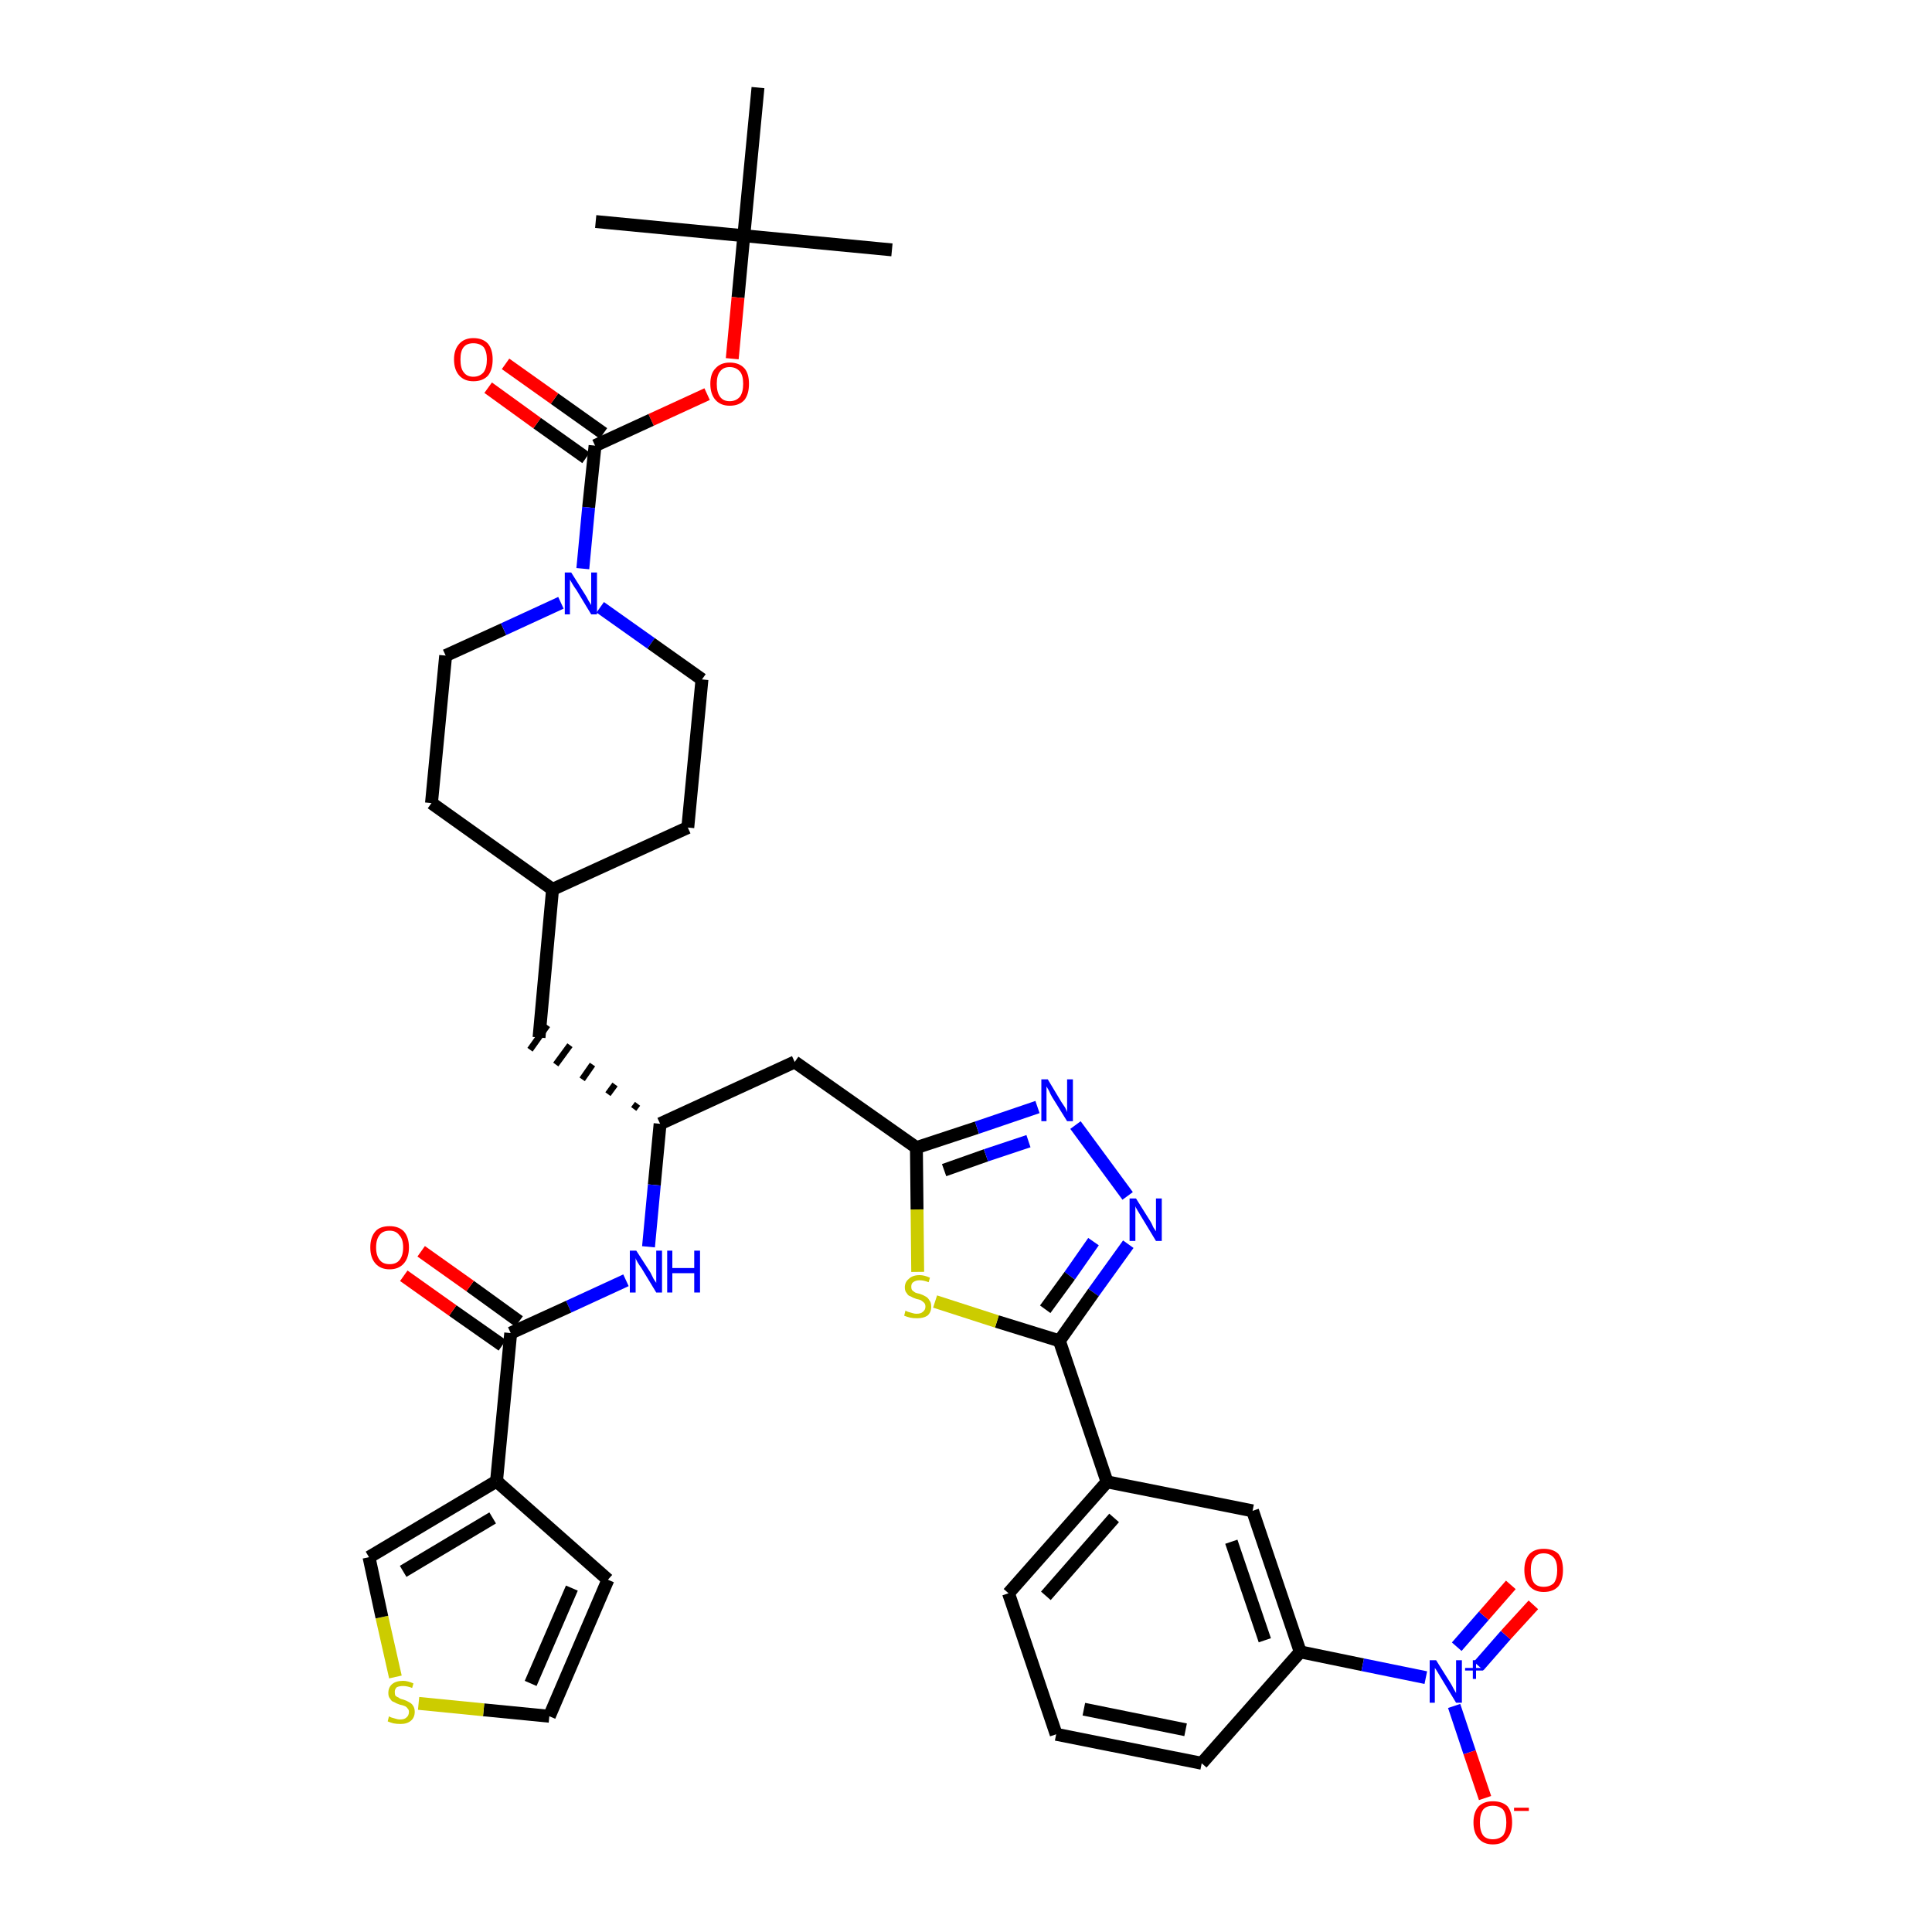 <?xml version='1.0' encoding='iso-8859-1'?>
<svg version='1.1' baseProfile='full'
              xmlns='http://www.w3.org/2000/svg'
                      xmlns:rdkit='http://www.rdkit.org/xml'
                      xmlns:xlink='http://www.w3.org/1999/xlink'
                  xml:space='preserve'
width='300px' height='300px' viewBox='0 0 300 300'>
<!-- END OF HEADER -->
<path class='bond-0 atom-0 atom-1' d='M 138.5,38.8 L 115.5,36.6' style='fill:none;fill-rule:evenodd;stroke:#000000;stroke-width:2.0px;stroke-linecap:butt;stroke-linejoin:miter;stroke-opacity:1' />
<path class='bond-1 atom-1 atom-2' d='M 115.5,36.6 L 92.5,34.4' style='fill:none;fill-rule:evenodd;stroke:#000000;stroke-width:2.0px;stroke-linecap:butt;stroke-linejoin:miter;stroke-opacity:1' />
<path class='bond-2 atom-1 atom-3' d='M 115.5,36.6 L 117.7,13.6' style='fill:none;fill-rule:evenodd;stroke:#000000;stroke-width:2.0px;stroke-linecap:butt;stroke-linejoin:miter;stroke-opacity:1' />
<path class='bond-3 atom-1 atom-4' d='M 115.5,36.6 L 114.6,46.2' style='fill:none;fill-rule:evenodd;stroke:#000000;stroke-width:2.0px;stroke-linecap:butt;stroke-linejoin:miter;stroke-opacity:1' />
<path class='bond-3 atom-1 atom-4' d='M 114.6,46.2 L 113.7,55.7' style='fill:none;fill-rule:evenodd;stroke:#FF0000;stroke-width:2.0px;stroke-linecap:butt;stroke-linejoin:miter;stroke-opacity:1' />
<path class='bond-4 atom-4 atom-5' d='M 109.8,61.2 L 101.1,65.2' style='fill:none;fill-rule:evenodd;stroke:#FF0000;stroke-width:2.0px;stroke-linecap:butt;stroke-linejoin:miter;stroke-opacity:1' />
<path class='bond-4 atom-4 atom-5' d='M 101.1,65.2 L 92.4,69.2' style='fill:none;fill-rule:evenodd;stroke:#000000;stroke-width:2.0px;stroke-linecap:butt;stroke-linejoin:miter;stroke-opacity:1' />
<path class='bond-5 atom-5 atom-6' d='M 93.7,67.3 L 86.1,61.9' style='fill:none;fill-rule:evenodd;stroke:#000000;stroke-width:2.0px;stroke-linecap:butt;stroke-linejoin:miter;stroke-opacity:1' />
<path class='bond-5 atom-5 atom-6' d='M 86.1,61.9 L 78.5,56.5' style='fill:none;fill-rule:evenodd;stroke:#FF0000;stroke-width:2.0px;stroke-linecap:butt;stroke-linejoin:miter;stroke-opacity:1' />
<path class='bond-5 atom-5 atom-6' d='M 91.0,71.1 L 83.4,65.7' style='fill:none;fill-rule:evenodd;stroke:#000000;stroke-width:2.0px;stroke-linecap:butt;stroke-linejoin:miter;stroke-opacity:1' />
<path class='bond-5 atom-5 atom-6' d='M 83.4,65.7 L 75.8,60.2' style='fill:none;fill-rule:evenodd;stroke:#FF0000;stroke-width:2.0px;stroke-linecap:butt;stroke-linejoin:miter;stroke-opacity:1' />
<path class='bond-6 atom-5 atom-7' d='M 92.4,69.2 L 91.4,78.8' style='fill:none;fill-rule:evenodd;stroke:#000000;stroke-width:2.0px;stroke-linecap:butt;stroke-linejoin:miter;stroke-opacity:1' />
<path class='bond-6 atom-5 atom-7' d='M 91.4,78.8 L 90.5,88.3' style='fill:none;fill-rule:evenodd;stroke:#0000FF;stroke-width:2.0px;stroke-linecap:butt;stroke-linejoin:miter;stroke-opacity:1' />
<path class='bond-7 atom-7 atom-8' d='M 93.2,94.3 L 101.1,99.9' style='fill:none;fill-rule:evenodd;stroke:#0000FF;stroke-width:2.0px;stroke-linecap:butt;stroke-linejoin:miter;stroke-opacity:1' />
<path class='bond-7 atom-7 atom-8' d='M 101.1,99.9 L 109.0,105.5' style='fill:none;fill-rule:evenodd;stroke:#000000;stroke-width:2.0px;stroke-linecap:butt;stroke-linejoin:miter;stroke-opacity:1' />
<path class='bond-37 atom-37 atom-7' d='M 69.2,101.8 L 78.2,97.7' style='fill:none;fill-rule:evenodd;stroke:#000000;stroke-width:2.0px;stroke-linecap:butt;stroke-linejoin:miter;stroke-opacity:1' />
<path class='bond-37 atom-37 atom-7' d='M 78.2,97.7 L 87.1,93.6' style='fill:none;fill-rule:evenodd;stroke:#0000FF;stroke-width:2.0px;stroke-linecap:butt;stroke-linejoin:miter;stroke-opacity:1' />
<path class='bond-8 atom-8 atom-9' d='M 109.0,105.5 L 106.8,128.5' style='fill:none;fill-rule:evenodd;stroke:#000000;stroke-width:2.0px;stroke-linecap:butt;stroke-linejoin:miter;stroke-opacity:1' />
<path class='bond-9 atom-9 atom-10' d='M 106.8,128.5 L 85.8,138.1' style='fill:none;fill-rule:evenodd;stroke:#000000;stroke-width:2.0px;stroke-linecap:butt;stroke-linejoin:miter;stroke-opacity:1' />
<path class='bond-10 atom-10 atom-11' d='M 85.8,138.1 L 83.7,161.1' style='fill:none;fill-rule:evenodd;stroke:#000000;stroke-width:2.0px;stroke-linecap:butt;stroke-linejoin:miter;stroke-opacity:1' />
<path class='bond-35 atom-10 atom-36' d='M 85.8,138.1 L 67.0,124.7' style='fill:none;fill-rule:evenodd;stroke:#000000;stroke-width:2.0px;stroke-linecap:butt;stroke-linejoin:miter;stroke-opacity:1' />
<path class='bond-11 atom-12 atom-11' d='M 99.0,171.4 L 98.4,172.2' style='fill:none;fill-rule:evenodd;stroke:#000000;stroke-width:1.0px;stroke-linecap:butt;stroke-linejoin:miter;stroke-opacity:1' />
<path class='bond-11 atom-12 atom-11' d='M 95.5,168.4 L 94.4,169.9' style='fill:none;fill-rule:evenodd;stroke:#000000;stroke-width:1.0px;stroke-linecap:butt;stroke-linejoin:miter;stroke-opacity:1' />
<path class='bond-11 atom-12 atom-11' d='M 92.0,165.3 L 90.4,167.6' style='fill:none;fill-rule:evenodd;stroke:#000000;stroke-width:1.0px;stroke-linecap:butt;stroke-linejoin:miter;stroke-opacity:1' />
<path class='bond-11 atom-12 atom-11' d='M 88.5,162.3 L 86.3,165.3' style='fill:none;fill-rule:evenodd;stroke:#000000;stroke-width:1.0px;stroke-linecap:butt;stroke-linejoin:miter;stroke-opacity:1' />
<path class='bond-11 atom-12 atom-11' d='M 85.0,159.2 L 82.3,163.0' style='fill:none;fill-rule:evenodd;stroke:#000000;stroke-width:1.0px;stroke-linecap:butt;stroke-linejoin:miter;stroke-opacity:1' />
<path class='bond-12 atom-12 atom-13' d='M 102.5,174.5 L 123.4,164.9' style='fill:none;fill-rule:evenodd;stroke:#000000;stroke-width:2.0px;stroke-linecap:butt;stroke-linejoin:miter;stroke-opacity:1' />
<path class='bond-27 atom-12 atom-28' d='M 102.5,174.5 L 101.6,184.0' style='fill:none;fill-rule:evenodd;stroke:#000000;stroke-width:2.0px;stroke-linecap:butt;stroke-linejoin:miter;stroke-opacity:1' />
<path class='bond-27 atom-12 atom-28' d='M 101.6,184.0 L 100.7,193.6' style='fill:none;fill-rule:evenodd;stroke:#0000FF;stroke-width:2.0px;stroke-linecap:butt;stroke-linejoin:miter;stroke-opacity:1' />
<path class='bond-13 atom-13 atom-14' d='M 123.4,164.9 L 142.3,178.2' style='fill:none;fill-rule:evenodd;stroke:#000000;stroke-width:2.0px;stroke-linecap:butt;stroke-linejoin:miter;stroke-opacity:1' />
<path class='bond-14 atom-14 atom-15' d='M 142.3,178.2 L 151.7,175.1' style='fill:none;fill-rule:evenodd;stroke:#000000;stroke-width:2.0px;stroke-linecap:butt;stroke-linejoin:miter;stroke-opacity:1' />
<path class='bond-14 atom-14 atom-15' d='M 151.7,175.1 L 161.1,171.9' style='fill:none;fill-rule:evenodd;stroke:#0000FF;stroke-width:2.0px;stroke-linecap:butt;stroke-linejoin:miter;stroke-opacity:1' />
<path class='bond-14 atom-14 atom-15' d='M 146.6,181.7 L 153.1,179.4' style='fill:none;fill-rule:evenodd;stroke:#000000;stroke-width:2.0px;stroke-linecap:butt;stroke-linejoin:miter;stroke-opacity:1' />
<path class='bond-14 atom-14 atom-15' d='M 153.1,179.4 L 159.7,177.2' style='fill:none;fill-rule:evenodd;stroke:#0000FF;stroke-width:2.0px;stroke-linecap:butt;stroke-linejoin:miter;stroke-opacity:1' />
<path class='bond-38 atom-27 atom-14' d='M 142.5,197.5 L 142.4,187.8' style='fill:none;fill-rule:evenodd;stroke:#CCCC00;stroke-width:2.0px;stroke-linecap:butt;stroke-linejoin:miter;stroke-opacity:1' />
<path class='bond-38 atom-27 atom-14' d='M 142.4,187.8 L 142.3,178.2' style='fill:none;fill-rule:evenodd;stroke:#000000;stroke-width:2.0px;stroke-linecap:butt;stroke-linejoin:miter;stroke-opacity:1' />
<path class='bond-15 atom-15 atom-16' d='M 167.0,174.7 L 175.1,185.7' style='fill:none;fill-rule:evenodd;stroke:#0000FF;stroke-width:2.0px;stroke-linecap:butt;stroke-linejoin:miter;stroke-opacity:1' />
<path class='bond-16 atom-16 atom-17' d='M 175.2,193.2 L 169.8,200.7' style='fill:none;fill-rule:evenodd;stroke:#0000FF;stroke-width:2.0px;stroke-linecap:butt;stroke-linejoin:miter;stroke-opacity:1' />
<path class='bond-16 atom-16 atom-17' d='M 169.8,200.7 L 164.5,208.2' style='fill:none;fill-rule:evenodd;stroke:#000000;stroke-width:2.0px;stroke-linecap:butt;stroke-linejoin:miter;stroke-opacity:1' />
<path class='bond-16 atom-16 atom-17' d='M 169.8,192.8 L 166.1,198.1' style='fill:none;fill-rule:evenodd;stroke:#0000FF;stroke-width:2.0px;stroke-linecap:butt;stroke-linejoin:miter;stroke-opacity:1' />
<path class='bond-16 atom-16 atom-17' d='M 166.1,198.1 L 162.3,203.3' style='fill:none;fill-rule:evenodd;stroke:#000000;stroke-width:2.0px;stroke-linecap:butt;stroke-linejoin:miter;stroke-opacity:1' />
<path class='bond-17 atom-17 atom-18' d='M 164.5,208.2 L 171.9,230.1' style='fill:none;fill-rule:evenodd;stroke:#000000;stroke-width:2.0px;stroke-linecap:butt;stroke-linejoin:miter;stroke-opacity:1' />
<path class='bond-26 atom-17 atom-27' d='M 164.5,208.2 L 154.8,205.2' style='fill:none;fill-rule:evenodd;stroke:#000000;stroke-width:2.0px;stroke-linecap:butt;stroke-linejoin:miter;stroke-opacity:1' />
<path class='bond-26 atom-17 atom-27' d='M 154.8,205.2 L 145.2,202.1' style='fill:none;fill-rule:evenodd;stroke:#CCCC00;stroke-width:2.0px;stroke-linecap:butt;stroke-linejoin:miter;stroke-opacity:1' />
<path class='bond-18 atom-18 atom-19' d='M 171.9,230.1 L 156.6,247.4' style='fill:none;fill-rule:evenodd;stroke:#000000;stroke-width:2.0px;stroke-linecap:butt;stroke-linejoin:miter;stroke-opacity:1' />
<path class='bond-18 atom-18 atom-19' d='M 173.0,235.7 L 162.4,247.8' style='fill:none;fill-rule:evenodd;stroke:#000000;stroke-width:2.0px;stroke-linecap:butt;stroke-linejoin:miter;stroke-opacity:1' />
<path class='bond-40 atom-26 atom-18' d='M 194.5,234.6 L 171.9,230.1' style='fill:none;fill-rule:evenodd;stroke:#000000;stroke-width:2.0px;stroke-linecap:butt;stroke-linejoin:miter;stroke-opacity:1' />
<path class='bond-19 atom-19 atom-20' d='M 156.6,247.4 L 164.0,269.3' style='fill:none;fill-rule:evenodd;stroke:#000000;stroke-width:2.0px;stroke-linecap:butt;stroke-linejoin:miter;stroke-opacity:1' />
<path class='bond-20 atom-20 atom-21' d='M 164.0,269.3 L 186.6,273.8' style='fill:none;fill-rule:evenodd;stroke:#000000;stroke-width:2.0px;stroke-linecap:butt;stroke-linejoin:miter;stroke-opacity:1' />
<path class='bond-20 atom-20 atom-21' d='M 168.3,265.4 L 184.1,268.6' style='fill:none;fill-rule:evenodd;stroke:#000000;stroke-width:2.0px;stroke-linecap:butt;stroke-linejoin:miter;stroke-opacity:1' />
<path class='bond-21 atom-21 atom-22' d='M 186.6,273.8 L 201.9,256.5' style='fill:none;fill-rule:evenodd;stroke:#000000;stroke-width:2.0px;stroke-linecap:butt;stroke-linejoin:miter;stroke-opacity:1' />
<path class='bond-22 atom-22 atom-23' d='M 201.9,256.5 L 211.6,258.5' style='fill:none;fill-rule:evenodd;stroke:#000000;stroke-width:2.0px;stroke-linecap:butt;stroke-linejoin:miter;stroke-opacity:1' />
<path class='bond-22 atom-22 atom-23' d='M 211.6,258.5 L 221.4,260.5' style='fill:none;fill-rule:evenodd;stroke:#0000FF;stroke-width:2.0px;stroke-linecap:butt;stroke-linejoin:miter;stroke-opacity:1' />
<path class='bond-25 atom-22 atom-26' d='M 201.9,256.5 L 194.5,234.6' style='fill:none;fill-rule:evenodd;stroke:#000000;stroke-width:2.0px;stroke-linecap:butt;stroke-linejoin:miter;stroke-opacity:1' />
<path class='bond-25 atom-22 atom-26' d='M 196.4,254.7 L 191.2,239.4' style='fill:none;fill-rule:evenodd;stroke:#000000;stroke-width:2.0px;stroke-linecap:butt;stroke-linejoin:miter;stroke-opacity:1' />
<path class='bond-23 atom-23 atom-24' d='M 229.6,258.7 L 233.8,253.9' style='fill:none;fill-rule:evenodd;stroke:#0000FF;stroke-width:2.0px;stroke-linecap:butt;stroke-linejoin:miter;stroke-opacity:1' />
<path class='bond-23 atom-23 atom-24' d='M 233.8,253.9 L 238.1,249.2' style='fill:none;fill-rule:evenodd;stroke:#FF0000;stroke-width:2.0px;stroke-linecap:butt;stroke-linejoin:miter;stroke-opacity:1' />
<path class='bond-23 atom-23 atom-24' d='M 226.2,255.7 L 230.4,250.9' style='fill:none;fill-rule:evenodd;stroke:#0000FF;stroke-width:2.0px;stroke-linecap:butt;stroke-linejoin:miter;stroke-opacity:1' />
<path class='bond-23 atom-23 atom-24' d='M 230.4,250.9 L 234.6,246.1' style='fill:none;fill-rule:evenodd;stroke:#FF0000;stroke-width:2.0px;stroke-linecap:butt;stroke-linejoin:miter;stroke-opacity:1' />
<path class='bond-24 atom-23 atom-25' d='M 225.8,264.9 L 228.2,272.1' style='fill:none;fill-rule:evenodd;stroke:#0000FF;stroke-width:2.0px;stroke-linecap:butt;stroke-linejoin:miter;stroke-opacity:1' />
<path class='bond-24 atom-23 atom-25' d='M 228.2,272.1 L 230.6,279.2' style='fill:none;fill-rule:evenodd;stroke:#FF0000;stroke-width:2.0px;stroke-linecap:butt;stroke-linejoin:miter;stroke-opacity:1' />
<path class='bond-28 atom-28 atom-29' d='M 97.2,198.8 L 88.3,202.9' style='fill:none;fill-rule:evenodd;stroke:#0000FF;stroke-width:2.0px;stroke-linecap:butt;stroke-linejoin:miter;stroke-opacity:1' />
<path class='bond-28 atom-28 atom-29' d='M 88.3,202.9 L 79.3,207.0' style='fill:none;fill-rule:evenodd;stroke:#000000;stroke-width:2.0px;stroke-linecap:butt;stroke-linejoin:miter;stroke-opacity:1' />
<path class='bond-29 atom-29 atom-30' d='M 80.6,205.2 L 73.0,199.7' style='fill:none;fill-rule:evenodd;stroke:#000000;stroke-width:2.0px;stroke-linecap:butt;stroke-linejoin:miter;stroke-opacity:1' />
<path class='bond-29 atom-29 atom-30' d='M 73.0,199.7 L 65.4,194.3' style='fill:none;fill-rule:evenodd;stroke:#FF0000;stroke-width:2.0px;stroke-linecap:butt;stroke-linejoin:miter;stroke-opacity:1' />
<path class='bond-29 atom-29 atom-30' d='M 78.0,208.9 L 70.3,203.5' style='fill:none;fill-rule:evenodd;stroke:#000000;stroke-width:2.0px;stroke-linecap:butt;stroke-linejoin:miter;stroke-opacity:1' />
<path class='bond-29 atom-29 atom-30' d='M 70.3,203.5 L 62.7,198.1' style='fill:none;fill-rule:evenodd;stroke:#FF0000;stroke-width:2.0px;stroke-linecap:butt;stroke-linejoin:miter;stroke-opacity:1' />
<path class='bond-30 atom-29 atom-31' d='M 79.3,207.0 L 77.1,230.0' style='fill:none;fill-rule:evenodd;stroke:#000000;stroke-width:2.0px;stroke-linecap:butt;stroke-linejoin:miter;stroke-opacity:1' />
<path class='bond-31 atom-31 atom-32' d='M 77.1,230.0 L 94.4,245.3' style='fill:none;fill-rule:evenodd;stroke:#000000;stroke-width:2.0px;stroke-linecap:butt;stroke-linejoin:miter;stroke-opacity:1' />
<path class='bond-39 atom-35 atom-31' d='M 57.3,241.8 L 77.1,230.0' style='fill:none;fill-rule:evenodd;stroke:#000000;stroke-width:2.0px;stroke-linecap:butt;stroke-linejoin:miter;stroke-opacity:1' />
<path class='bond-39 atom-35 atom-31' d='M 62.6,244.0 L 76.5,235.7' style='fill:none;fill-rule:evenodd;stroke:#000000;stroke-width:2.0px;stroke-linecap:butt;stroke-linejoin:miter;stroke-opacity:1' />
<path class='bond-32 atom-32 atom-33' d='M 94.4,245.3 L 85.3,266.5' style='fill:none;fill-rule:evenodd;stroke:#000000;stroke-width:2.0px;stroke-linecap:butt;stroke-linejoin:miter;stroke-opacity:1' />
<path class='bond-32 atom-32 atom-33' d='M 88.8,246.6 L 82.4,261.4' style='fill:none;fill-rule:evenodd;stroke:#000000;stroke-width:2.0px;stroke-linecap:butt;stroke-linejoin:miter;stroke-opacity:1' />
<path class='bond-33 atom-33 atom-34' d='M 85.3,266.5 L 75.1,265.5' style='fill:none;fill-rule:evenodd;stroke:#000000;stroke-width:2.0px;stroke-linecap:butt;stroke-linejoin:miter;stroke-opacity:1' />
<path class='bond-33 atom-33 atom-34' d='M 75.1,265.5 L 65.0,264.5' style='fill:none;fill-rule:evenodd;stroke:#CCCC00;stroke-width:2.0px;stroke-linecap:butt;stroke-linejoin:miter;stroke-opacity:1' />
<path class='bond-34 atom-34 atom-35' d='M 61.4,260.4 L 59.3,251.1' style='fill:none;fill-rule:evenodd;stroke:#CCCC00;stroke-width:2.0px;stroke-linecap:butt;stroke-linejoin:miter;stroke-opacity:1' />
<path class='bond-34 atom-34 atom-35' d='M 59.3,251.1 L 57.3,241.8' style='fill:none;fill-rule:evenodd;stroke:#000000;stroke-width:2.0px;stroke-linecap:butt;stroke-linejoin:miter;stroke-opacity:1' />
<path class='bond-36 atom-36 atom-37' d='M 67.0,124.7 L 69.2,101.8' style='fill:none;fill-rule:evenodd;stroke:#000000;stroke-width:2.0px;stroke-linecap:butt;stroke-linejoin:miter;stroke-opacity:1' />
<path  class='atom-4' d='M 110.3 59.6
Q 110.3 58.0, 111.1 57.2
Q 111.9 56.3, 113.3 56.3
Q 114.8 56.3, 115.6 57.2
Q 116.3 58.0, 116.3 59.6
Q 116.3 61.2, 115.6 62.1
Q 114.8 63.0, 113.3 63.0
Q 111.9 63.0, 111.1 62.1
Q 110.3 61.2, 110.3 59.6
M 113.3 62.3
Q 114.3 62.3, 114.9 61.6
Q 115.4 60.9, 115.4 59.6
Q 115.4 58.3, 114.9 57.7
Q 114.3 57.0, 113.3 57.0
Q 112.3 57.0, 111.8 57.7
Q 111.3 58.3, 111.3 59.6
Q 111.3 60.9, 111.8 61.6
Q 112.3 62.3, 113.3 62.3
' fill='#FF0000'/>
<path  class='atom-6' d='M 70.5 55.8
Q 70.5 54.3, 71.3 53.4
Q 72.1 52.5, 73.5 52.5
Q 75.0 52.5, 75.8 53.4
Q 76.5 54.3, 76.5 55.8
Q 76.5 57.4, 75.8 58.3
Q 75.0 59.2, 73.5 59.2
Q 72.1 59.2, 71.3 58.3
Q 70.5 57.4, 70.5 55.8
M 73.5 58.5
Q 74.5 58.5, 75.1 57.8
Q 75.6 57.1, 75.6 55.8
Q 75.6 54.6, 75.1 53.9
Q 74.5 53.3, 73.5 53.3
Q 72.5 53.3, 72.0 53.9
Q 71.5 54.5, 71.5 55.8
Q 71.5 57.2, 72.0 57.8
Q 72.5 58.5, 73.5 58.5
' fill='#FF0000'/>
<path  class='atom-7' d='M 88.7 88.9
L 90.9 92.4
Q 91.1 92.7, 91.4 93.3
Q 91.8 93.9, 91.8 94.0
L 91.8 88.9
L 92.7 88.9
L 92.7 95.4
L 91.8 95.4
L 89.5 91.6
Q 89.2 91.2, 88.9 90.7
Q 88.6 90.2, 88.5 90.0
L 88.5 95.4
L 87.7 95.4
L 87.7 88.9
L 88.7 88.9
' fill='#0000FF'/>
<path  class='atom-15' d='M 162.7 167.6
L 164.8 171.1
Q 165.0 171.4, 165.4 172.0
Q 165.7 172.6, 165.7 172.7
L 165.7 167.6
L 166.6 167.6
L 166.6 174.1
L 165.7 174.1
L 163.4 170.4
Q 163.1 169.9, 162.9 169.4
Q 162.6 168.9, 162.5 168.7
L 162.5 174.1
L 161.7 174.1
L 161.7 167.6
L 162.7 167.6
' fill='#0000FF'/>
<path  class='atom-16' d='M 176.4 186.1
L 178.6 189.6
Q 178.8 189.9, 179.1 190.6
Q 179.5 191.2, 179.5 191.2
L 179.5 186.1
L 180.4 186.1
L 180.4 192.7
L 179.5 192.7
L 177.2 188.9
Q 176.9 188.4, 176.6 187.9
Q 176.3 187.4, 176.3 187.3
L 176.3 192.7
L 175.4 192.7
L 175.4 186.1
L 176.4 186.1
' fill='#0000FF'/>
<path  class='atom-23' d='M 223.0 257.8
L 225.2 261.3
Q 225.4 261.6, 225.7 262.2
Q 226.1 262.9, 226.1 262.9
L 226.1 257.8
L 227.0 257.8
L 227.0 264.4
L 226.1 264.4
L 223.8 260.6
Q 223.5 260.1, 223.2 259.6
Q 222.9 259.1, 222.8 259.0
L 222.8 264.4
L 222.0 264.4
L 222.0 257.8
L 223.0 257.8
' fill='#0000FF'/>
<path  class='atom-23' d='M 227.5 259.0
L 228.7 259.0
L 228.7 257.8
L 229.2 257.8
L 229.2 259.0
L 230.3 259.0
L 230.3 259.4
L 229.2 259.4
L 229.2 260.7
L 228.7 260.7
L 228.7 259.4
L 227.5 259.4
L 227.5 259.0
' fill='#0000FF'/>
<path  class='atom-24' d='M 236.7 243.8
Q 236.7 242.2, 237.5 241.3
Q 238.3 240.5, 239.7 240.5
Q 241.2 240.5, 242.0 241.3
Q 242.7 242.2, 242.7 243.8
Q 242.7 245.4, 242.0 246.3
Q 241.2 247.2, 239.7 247.2
Q 238.3 247.2, 237.5 246.3
Q 236.7 245.4, 236.7 243.8
M 239.7 246.4
Q 240.7 246.4, 241.3 245.8
Q 241.8 245.1, 241.8 243.8
Q 241.8 242.5, 241.3 241.9
Q 240.7 241.2, 239.7 241.2
Q 238.7 241.2, 238.2 241.9
Q 237.7 242.5, 237.7 243.8
Q 237.7 245.1, 238.2 245.8
Q 238.7 246.4, 239.7 246.4
' fill='#FF0000'/>
<path  class='atom-25' d='M 228.8 283.0
Q 228.8 281.4, 229.6 280.5
Q 230.4 279.7, 231.8 279.7
Q 233.3 279.7, 234.1 280.5
Q 234.8 281.4, 234.8 283.0
Q 234.8 284.6, 234.0 285.5
Q 233.3 286.4, 231.8 286.4
Q 230.4 286.4, 229.6 285.5
Q 228.8 284.6, 228.8 283.0
M 231.8 285.6
Q 232.8 285.6, 233.4 285.0
Q 233.9 284.3, 233.9 283.0
Q 233.9 281.7, 233.4 281.0
Q 232.8 280.4, 231.8 280.4
Q 230.8 280.4, 230.3 281.0
Q 229.8 281.7, 229.8 283.0
Q 229.8 284.3, 230.3 285.0
Q 230.8 285.6, 231.8 285.6
' fill='#FF0000'/>
<path  class='atom-25' d='M 235.1 280.7
L 237.4 280.7
L 237.4 281.2
L 235.1 281.2
L 235.1 280.7
' fill='#FF0000'/>
<path  class='atom-27' d='M 140.6 203.5
Q 140.7 203.6, 141.0 203.7
Q 141.3 203.8, 141.7 203.9
Q 142.0 204.0, 142.3 204.0
Q 143.0 204.0, 143.3 203.7
Q 143.7 203.4, 143.7 202.9
Q 143.7 202.5, 143.5 202.3
Q 143.3 202.1, 143.0 201.9
Q 142.8 201.8, 142.3 201.7
Q 141.7 201.5, 141.4 201.3
Q 141.0 201.2, 140.8 200.8
Q 140.5 200.5, 140.5 199.9
Q 140.5 199.1, 141.1 198.6
Q 141.7 198.0, 142.8 198.0
Q 143.5 198.0, 144.4 198.4
L 144.2 199.1
Q 143.4 198.8, 142.8 198.8
Q 142.2 198.8, 141.8 199.1
Q 141.5 199.3, 141.5 199.8
Q 141.5 200.1, 141.6 200.3
Q 141.8 200.5, 142.1 200.7
Q 142.3 200.8, 142.8 200.9
Q 143.4 201.1, 143.7 201.3
Q 144.1 201.5, 144.3 201.9
Q 144.6 202.2, 144.6 202.9
Q 144.6 203.8, 144.0 204.3
Q 143.4 204.7, 142.4 204.7
Q 141.8 204.7, 141.3 204.6
Q 140.9 204.5, 140.4 204.3
L 140.6 203.5
' fill='#CCCC00'/>
<path  class='atom-28' d='M 98.8 194.2
L 101.0 197.6
Q 101.2 198.0, 101.5 198.6
Q 101.9 199.2, 101.9 199.2
L 101.9 194.2
L 102.8 194.2
L 102.8 200.7
L 101.9 200.7
L 99.6 196.9
Q 99.3 196.5, 99.0 196.0
Q 98.7 195.5, 98.7 195.3
L 98.7 200.7
L 97.8 200.7
L 97.8 194.2
L 98.8 194.2
' fill='#0000FF'/>
<path  class='atom-28' d='M 103.6 194.2
L 104.4 194.2
L 104.4 196.9
L 107.8 196.9
L 107.8 194.2
L 108.7 194.2
L 108.7 200.7
L 107.8 200.7
L 107.8 197.7
L 104.4 197.7
L 104.4 200.7
L 103.6 200.7
L 103.6 194.2
' fill='#0000FF'/>
<path  class='atom-30' d='M 57.5 193.7
Q 57.5 192.1, 58.3 191.2
Q 59.0 190.4, 60.5 190.4
Q 61.9 190.4, 62.7 191.2
Q 63.5 192.1, 63.5 193.7
Q 63.5 195.3, 62.7 196.2
Q 61.9 197.1, 60.5 197.1
Q 59.1 197.1, 58.3 196.2
Q 57.5 195.3, 57.5 193.7
M 60.5 196.3
Q 61.5 196.3, 62.0 195.7
Q 62.6 195.0, 62.6 193.7
Q 62.6 192.4, 62.0 191.8
Q 61.5 191.1, 60.5 191.1
Q 59.5 191.1, 59.0 191.7
Q 58.4 192.4, 58.4 193.7
Q 58.4 195.0, 59.0 195.7
Q 59.5 196.3, 60.5 196.3
' fill='#FF0000'/>
<path  class='atom-34' d='M 60.4 266.5
Q 60.5 266.6, 60.8 266.7
Q 61.1 266.8, 61.5 266.9
Q 61.8 267.0, 62.1 267.0
Q 62.8 267.0, 63.1 266.7
Q 63.5 266.4, 63.5 265.8
Q 63.5 265.5, 63.3 265.3
Q 63.1 265.0, 62.8 264.9
Q 62.6 264.8, 62.1 264.7
Q 61.5 264.5, 61.2 264.3
Q 60.8 264.2, 60.6 263.8
Q 60.3 263.5, 60.3 262.9
Q 60.3 262.0, 60.9 261.5
Q 61.5 261.0, 62.6 261.0
Q 63.3 261.0, 64.2 261.4
L 64.0 262.1
Q 63.2 261.8, 62.6 261.8
Q 62.0 261.8, 61.6 262.0
Q 61.3 262.3, 61.3 262.7
Q 61.3 263.1, 61.4 263.3
Q 61.6 263.5, 61.9 263.6
Q 62.1 263.8, 62.6 263.9
Q 63.2 264.1, 63.5 264.3
Q 63.9 264.5, 64.1 264.8
Q 64.4 265.2, 64.4 265.8
Q 64.4 266.7, 63.8 267.2
Q 63.2 267.7, 62.2 267.7
Q 61.6 267.7, 61.1 267.6
Q 60.7 267.5, 60.2 267.3
L 60.4 266.5
' fill='#CCCC00'/>
</svg>
